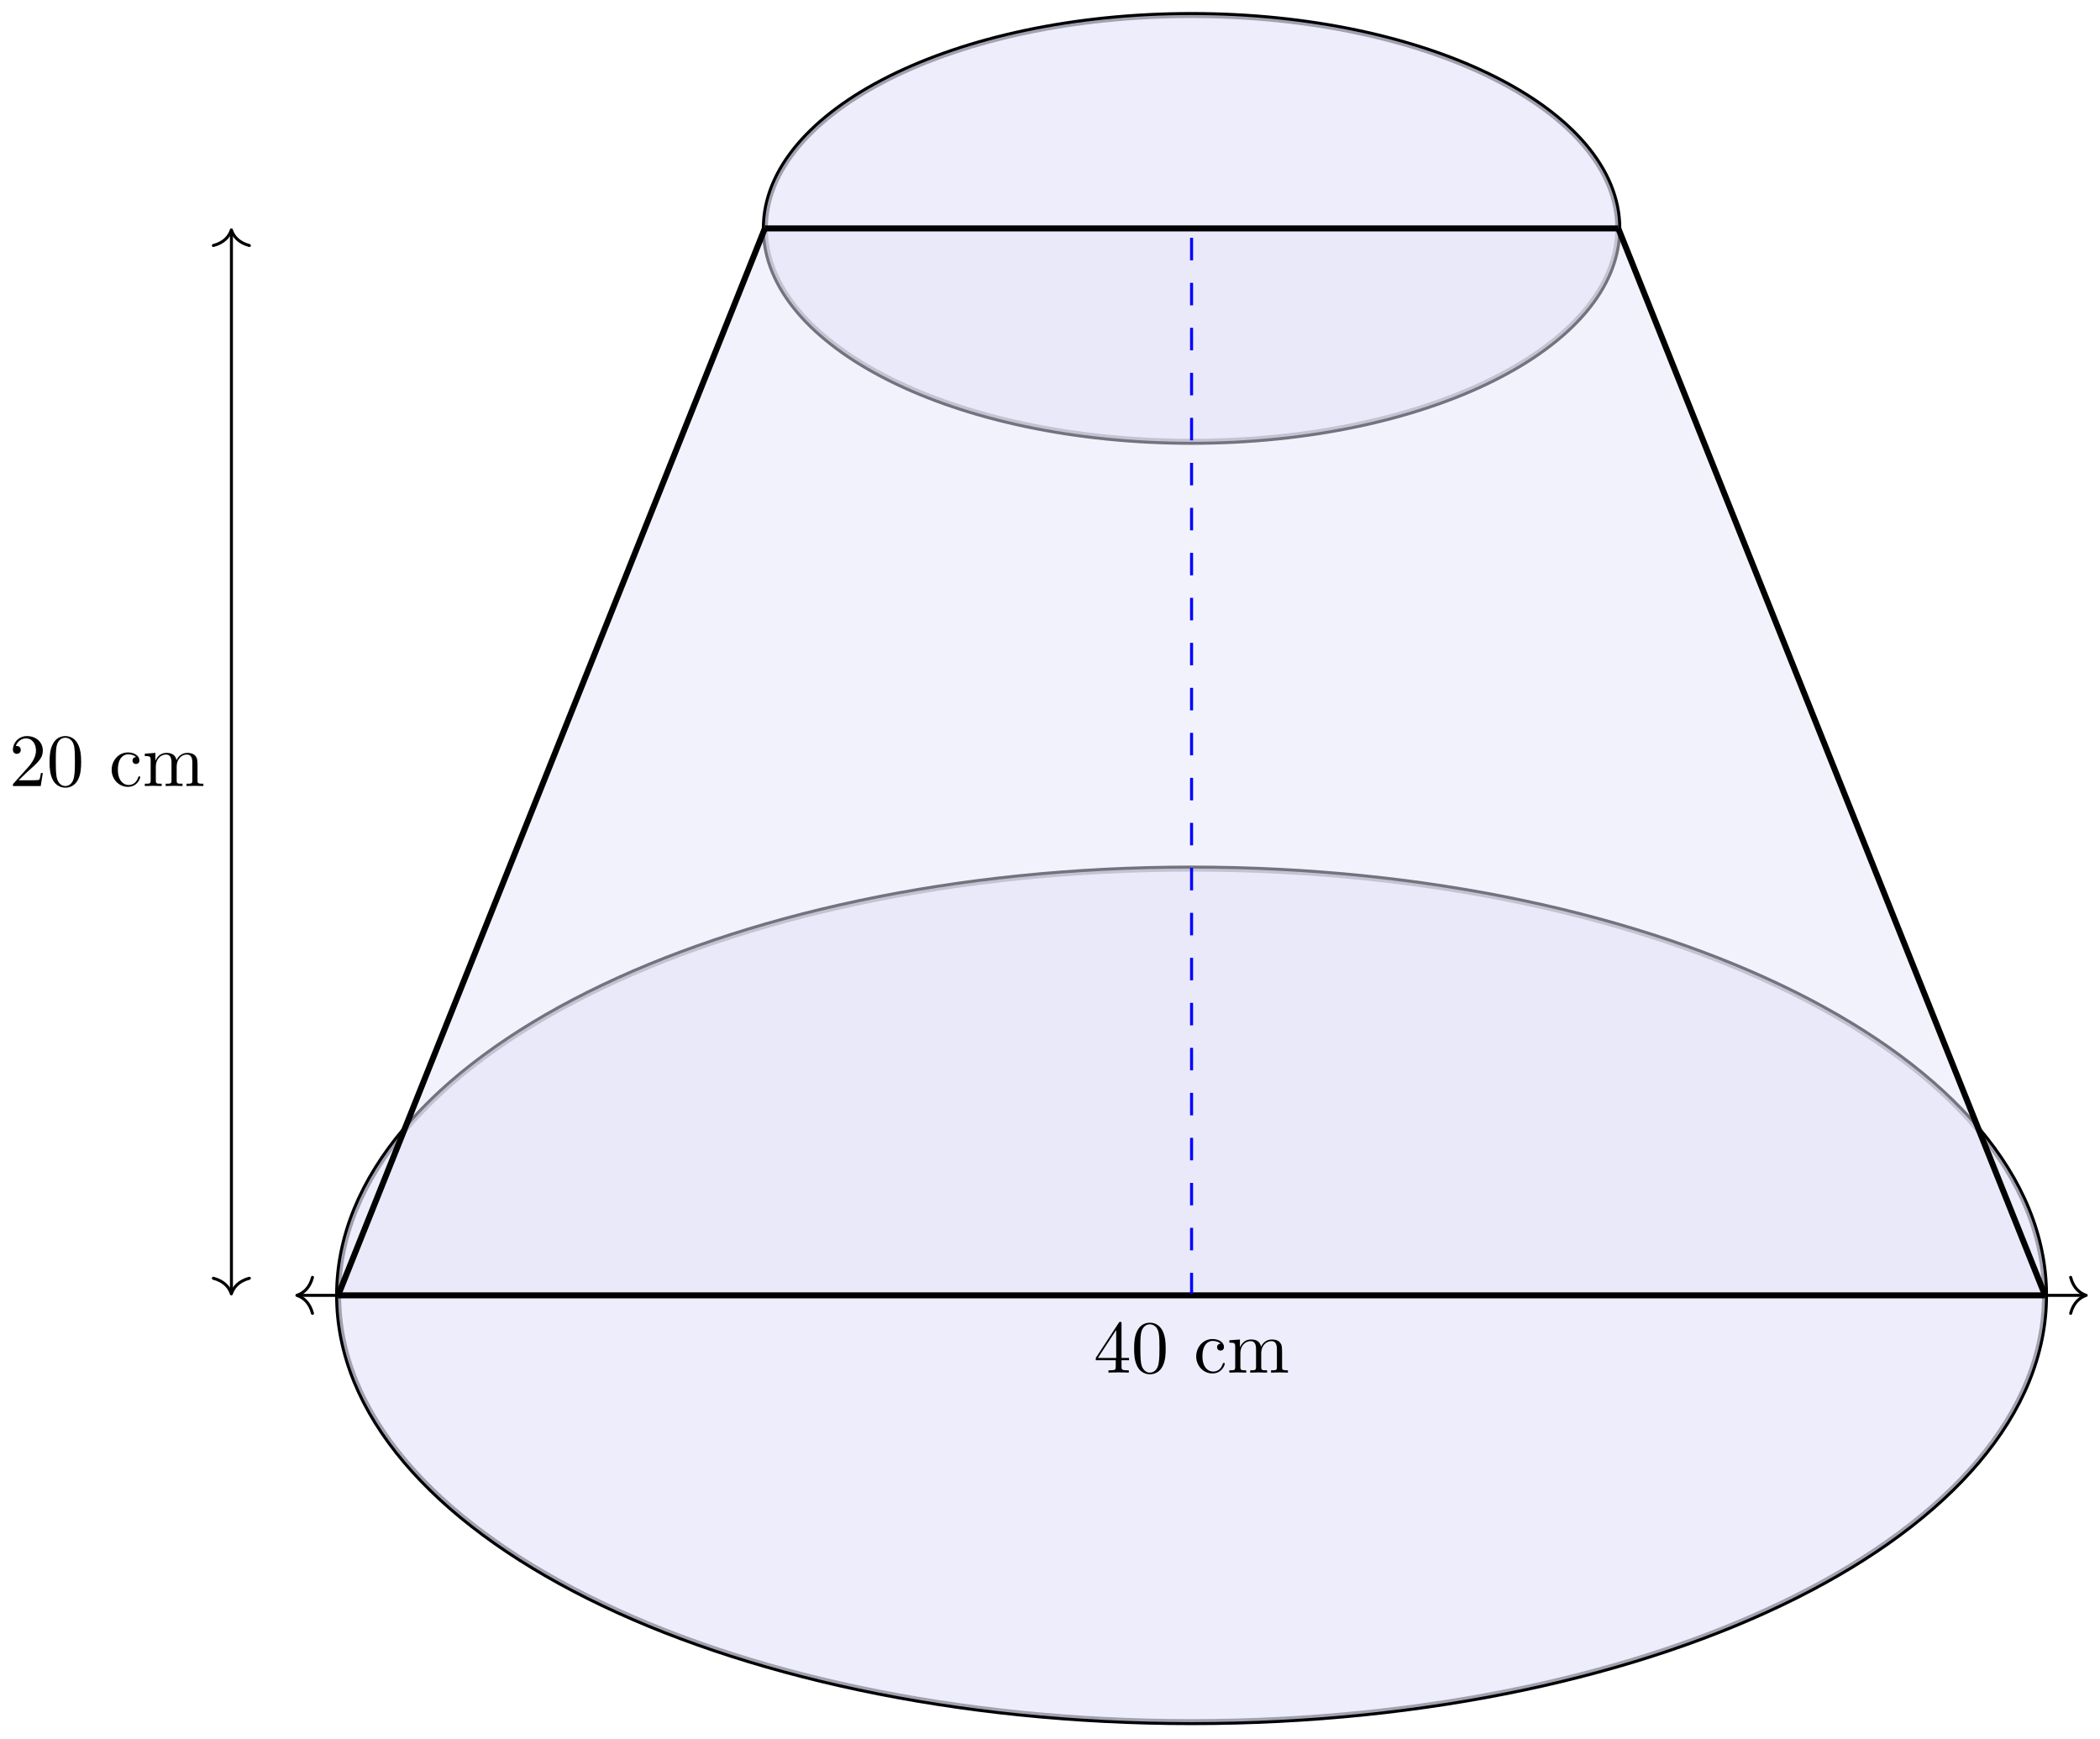 <svg xmlns="http://www.w3.org/2000/svg" xmlns:xlink="http://www.w3.org/1999/xlink" xmlns:inkscape="http://www.inkscape.org/namespaces/inkscape" version="1.1" width="279" height="231" viewBox="0 0 279 231">
<defs>
<path id="font_1_107" d="M.449 .174H.424C.419 .144 .412 .1 .402 .085 .395 .077 .329 .077 .307 .077H.127L.233 .18C.389 .318 .449 .372 .449 .472 .449 .586 .359 .666 .237 .666 .124 .666 .05 .574 .05 .485 .05 .429 .1 .429 .103 .429 .12 .429 .155 .441 .155 .482 .155 .508 .137 .534 .102 .534 .094 .534 .092 .534 .089 .533 .112 .598 .166 .635 .224 .635 .315 .635 .358 .554 .358 .472 .358 .392 .308 .313 .253 .251L.061 .037C.05 .026 .05 .024 .05 0H.421L.449 .174Z"/>
<path id="font_1_121" d="M.46 .32C.46 .4 .455 .48 .42 .554 .374 .65 .292 .666 .25 .666 .19 .666 .117 .64 .076 .547 .044 .478 .039 .4 .039 .32 .039 .245 .043 .155 .084 .079 .127-.002 .2-.022 .249-.022 .303-.022 .379-.001 .423 .094 .455 .163 .46 .241 .46 .32M.377 .332C.377 .257 .377 .189 .366 .125 .351 .03 .294-0 .249-0 .21-0 .151 .025 .133 .121 .122 .181 .122 .273 .122 .332 .122 .396 .122 .462 .13 .516 .149 .635 .224 .644 .249 .644 .282 .644 .348 .626 .367 .527 .377 .471 .377 .395 .377 .332Z"/>
<path id="font_1_43" d="M.415 .119C.415 .129 .405 .129 .402 .129 .393 .129 .391 .125 .389 .119 .36 .026 .295 .014 .258 .014 .205 .014 .117 .057 .117 .218 .117 .381 .199 .423 .252 .423 .261 .423 .324 .422 .359 .386 .318 .383 .312 .353 .312 .34 .312 .314 .33 .294 .358 .294 .384 .294 .404 .311 .404 .341 .404 .409 .328 .448 .251 .448 .126 .448 .034 .34 .034 .216 .034 .088 .133-.011 .249-.011 .383-.011 .415 .109 .415 .119Z"/>
<path id="font_1_75" d="M.813 0V.031C.761 .031 .736 .031 .735 .061V.252C.735 .338 .735 .369 .704 .405 .69 .422 .657 .442 .599 .442 .515 .442 .471 .382 .454 .344 .44 .431 .366 .442 .321 .442 .248 .442 .201 .399 .173 .337V.442L.032 .431V.4C.102 .4 .11 .393 .11 .344V.076C.11 .031 .099 .031 .032 .031V0L.145 .003 .257 0V.031C.19 .031 .179 .031 .179 .076V.26C.179 .364 .25 .42 .314 .42 .377 .42 .388 .366 .388 .309V.076C.388 .031 .377 .031 .31 .031V0L.423 .003 .535 0V.031C.468 .031 .457 .031 .457 .076V.26C.457 .364 .528 .42 .592 .42 .655 .42 .666 .366 .666 .309V.076C.666 .031 .655 .031 .588 .031V0L.701 .003 .813 0Z"/>
<path id="font_1_57" d="M.471 .165V.196H.371V.651C.371 .671 .371 .677 .355 .677 .346 .677 .343 .677 .335 .665L.028 .196V.165H.294V.078C.294 .042 .292 .031 .218 .031H.197V0C.238 .003 .29 .003 .332 .003 .374 .003 .427 .003 .468 0V.031H.447C.373 .031 .371 .042 .371 .078V.165H.471M.3 .196H.056L.3 .569V.196Z"/>
</defs>
<path transform="matrix(1,0,0,-1,158.308,172.077)" stroke-width=".797" stroke-linecap="butt" stroke-miterlimit="10" stroke-linejoin="miter" fill="none" stroke="#000000" d="M113.387 0C113.387 31.311 62.623 56.694 0 56.694-62.623 56.694-113.387 31.311-113.387 0-113.387-31.311-62.623-56.694 0-56.694 62.623-56.694 113.387-31.311 113.387 0ZM0 0"/>
<path transform="matrix(1,0,0,-1,158.308,172.077)" d="M113.387 0C113.387 31.311 62.623 56.694 0 56.694-62.623 56.694-113.387 31.311-113.387 0-113.387-31.311-62.623-56.694 0-56.694 62.623-56.694 113.387-31.311 113.387 0ZM0 0" fill="#e6e6fa" fill-opacity=".7"/>
<path transform="matrix(1,0,0,-1,158.308,172.077)" stroke-width=".797" stroke-linecap="butt" stroke-miterlimit="10" stroke-linejoin="miter" fill="none" stroke="#000000" d="M56.694 141.734C56.694 157.39 31.311 170.081 0 170.081-31.311 170.081-56.694 157.39-56.694 141.734-56.694 126.078-31.311 113.387 0 113.387 31.311 113.387 56.694 126.078 56.694 141.734ZM0 141.734"/>
<path transform="matrix(1,0,0,-1,158.308,172.077)" d="M56.694 141.734C56.694 157.39 31.311 170.081 0 170.081-31.311 170.081-56.694 157.39-56.694 141.734-56.694 126.078-31.311 113.387 0 113.387 31.311 113.387 56.694 126.078 56.694 141.734ZM0 141.734" fill="#e6e6fa" fill-opacity=".7"/>
<path transform="matrix(1,0,0,-1,158.308,172.077)" d="M-113.387 0-56.694 141.734H56.694L113.387 0Z" fill="#e6e6fa" fill-opacity=".5"/>
<path transform="matrix(1,0,0,-1,158.308,172.077)" stroke-width=".797" stroke-linecap="butt" stroke-miterlimit="10" stroke-linejoin="miter" fill="none" stroke="#000000" d="M-113.387 0-56.694 141.734"/>
<path transform="matrix(1,0,0,-1,158.308,172.077)" stroke-width=".797" stroke-linecap="butt" stroke-miterlimit="10" stroke-linejoin="miter" fill="none" stroke="#000000" d="M113.387 0 56.694 141.734"/>
<path transform="matrix(1,0,0,-1,158.308,172.077)" stroke-width=".797" stroke-linecap="butt" stroke-miterlimit="10" stroke-linejoin="miter" fill="none" stroke="#000000" d="M-113.387 0H113.387"/>
<path transform="matrix(1,0,0,-1,158.308,172.077)" stroke-width=".797" stroke-linecap="butt" stroke-miterlimit="10" stroke-linejoin="miter" fill="none" stroke="#000000" d="M-56.694 141.734H56.694"/>
<path transform="matrix(1,0,0,-1,158.308,172.077)" stroke-width=".399" stroke-linecap="butt" stroke-dasharray="2.989,2.989" stroke-miterlimit="10" stroke-linejoin="miter" fill="none" stroke="#0000ff" d="M0 0V141.734"/>
<path transform="matrix(1,0,0,-1,158.308,172.077)" stroke-width=".399" stroke-linecap="butt" stroke-miterlimit="10" stroke-linejoin="miter" fill="none" stroke="#000000" d="M-127.561 .399V141.336"/>
<path transform="matrix(0,1,1,0,30.739,171.878)" stroke-width=".399" stroke-linecap="round" stroke-linejoin="round" fill="none" stroke="#000000" d="M-2.072 2.391C-1.694 .956-.85 .279 0 0-.85-.279-1.694-.956-2.072-2.391"/>
<path transform="matrix(0,-1,-1,-0,30.739,30.542)" stroke-width=".399" stroke-linecap="round" stroke-linejoin="round" fill="none" stroke="#000000" d="M-2.072 2.391C-1.694 .956-.85 .279 0 0-.85-.279-1.694-.956-2.072-2.391"/>
<use data-text="2" xlink:href="#font_1_107" transform="matrix(9.963,0,0,-9.963,1.215,104.418)"/>
<use data-text="0" xlink:href="#font_1_121" transform="matrix(9.963,0,0,-9.963,6.197,104.418)"/>
<use data-text="c" xlink:href="#font_1_43" transform="matrix(9.963,0,0,-9.963,14.496,104.418)"/>
<use data-text="m" xlink:href="#font_1_75" transform="matrix(9.963,0,0,-9.963,18.92,104.418)"/>
<path transform="matrix(1,0,0,-1,158.308,172.077)" stroke-width=".399" stroke-linecap="butt" stroke-miterlimit="10" stroke-linejoin="miter" fill="none" stroke="#000000" d="M-118.658 0H118.658"/>
<path transform="matrix(-1,-0,0,1,39.443,172.077)" stroke-width=".399" stroke-linecap="round" stroke-linejoin="round" fill="none" stroke="#000000" d="M-2.072 2.391C-1.694 .956-.85 .279 0 0-.85-.279-1.694-.956-2.072-2.391"/>
<path transform="matrix(1,0,0,-1,277.172,172.077)" stroke-width=".399" stroke-linecap="round" stroke-linejoin="round" fill="none" stroke="#000000" d="M-2.072 2.391C-1.694 .956-.85 .279 0 0-.85-.279-1.694-.956-2.072-2.391"/>
<use data-text="4" xlink:href="#font_1_57" transform="matrix(9.963,0,0,-9.963,145.306,182.342)"/>
<use data-text="0" xlink:href="#font_1_121" transform="matrix(9.963,0,0,-9.963,150.287,182.342)"/>
<use data-text="c" xlink:href="#font_1_43" transform="matrix(9.963,0,0,-9.963,158.587,182.342)"/>
<use data-text="m" xlink:href="#font_1_75" transform="matrix(9.963,0,0,-9.963,163.01,182.342)"/>
</svg>
